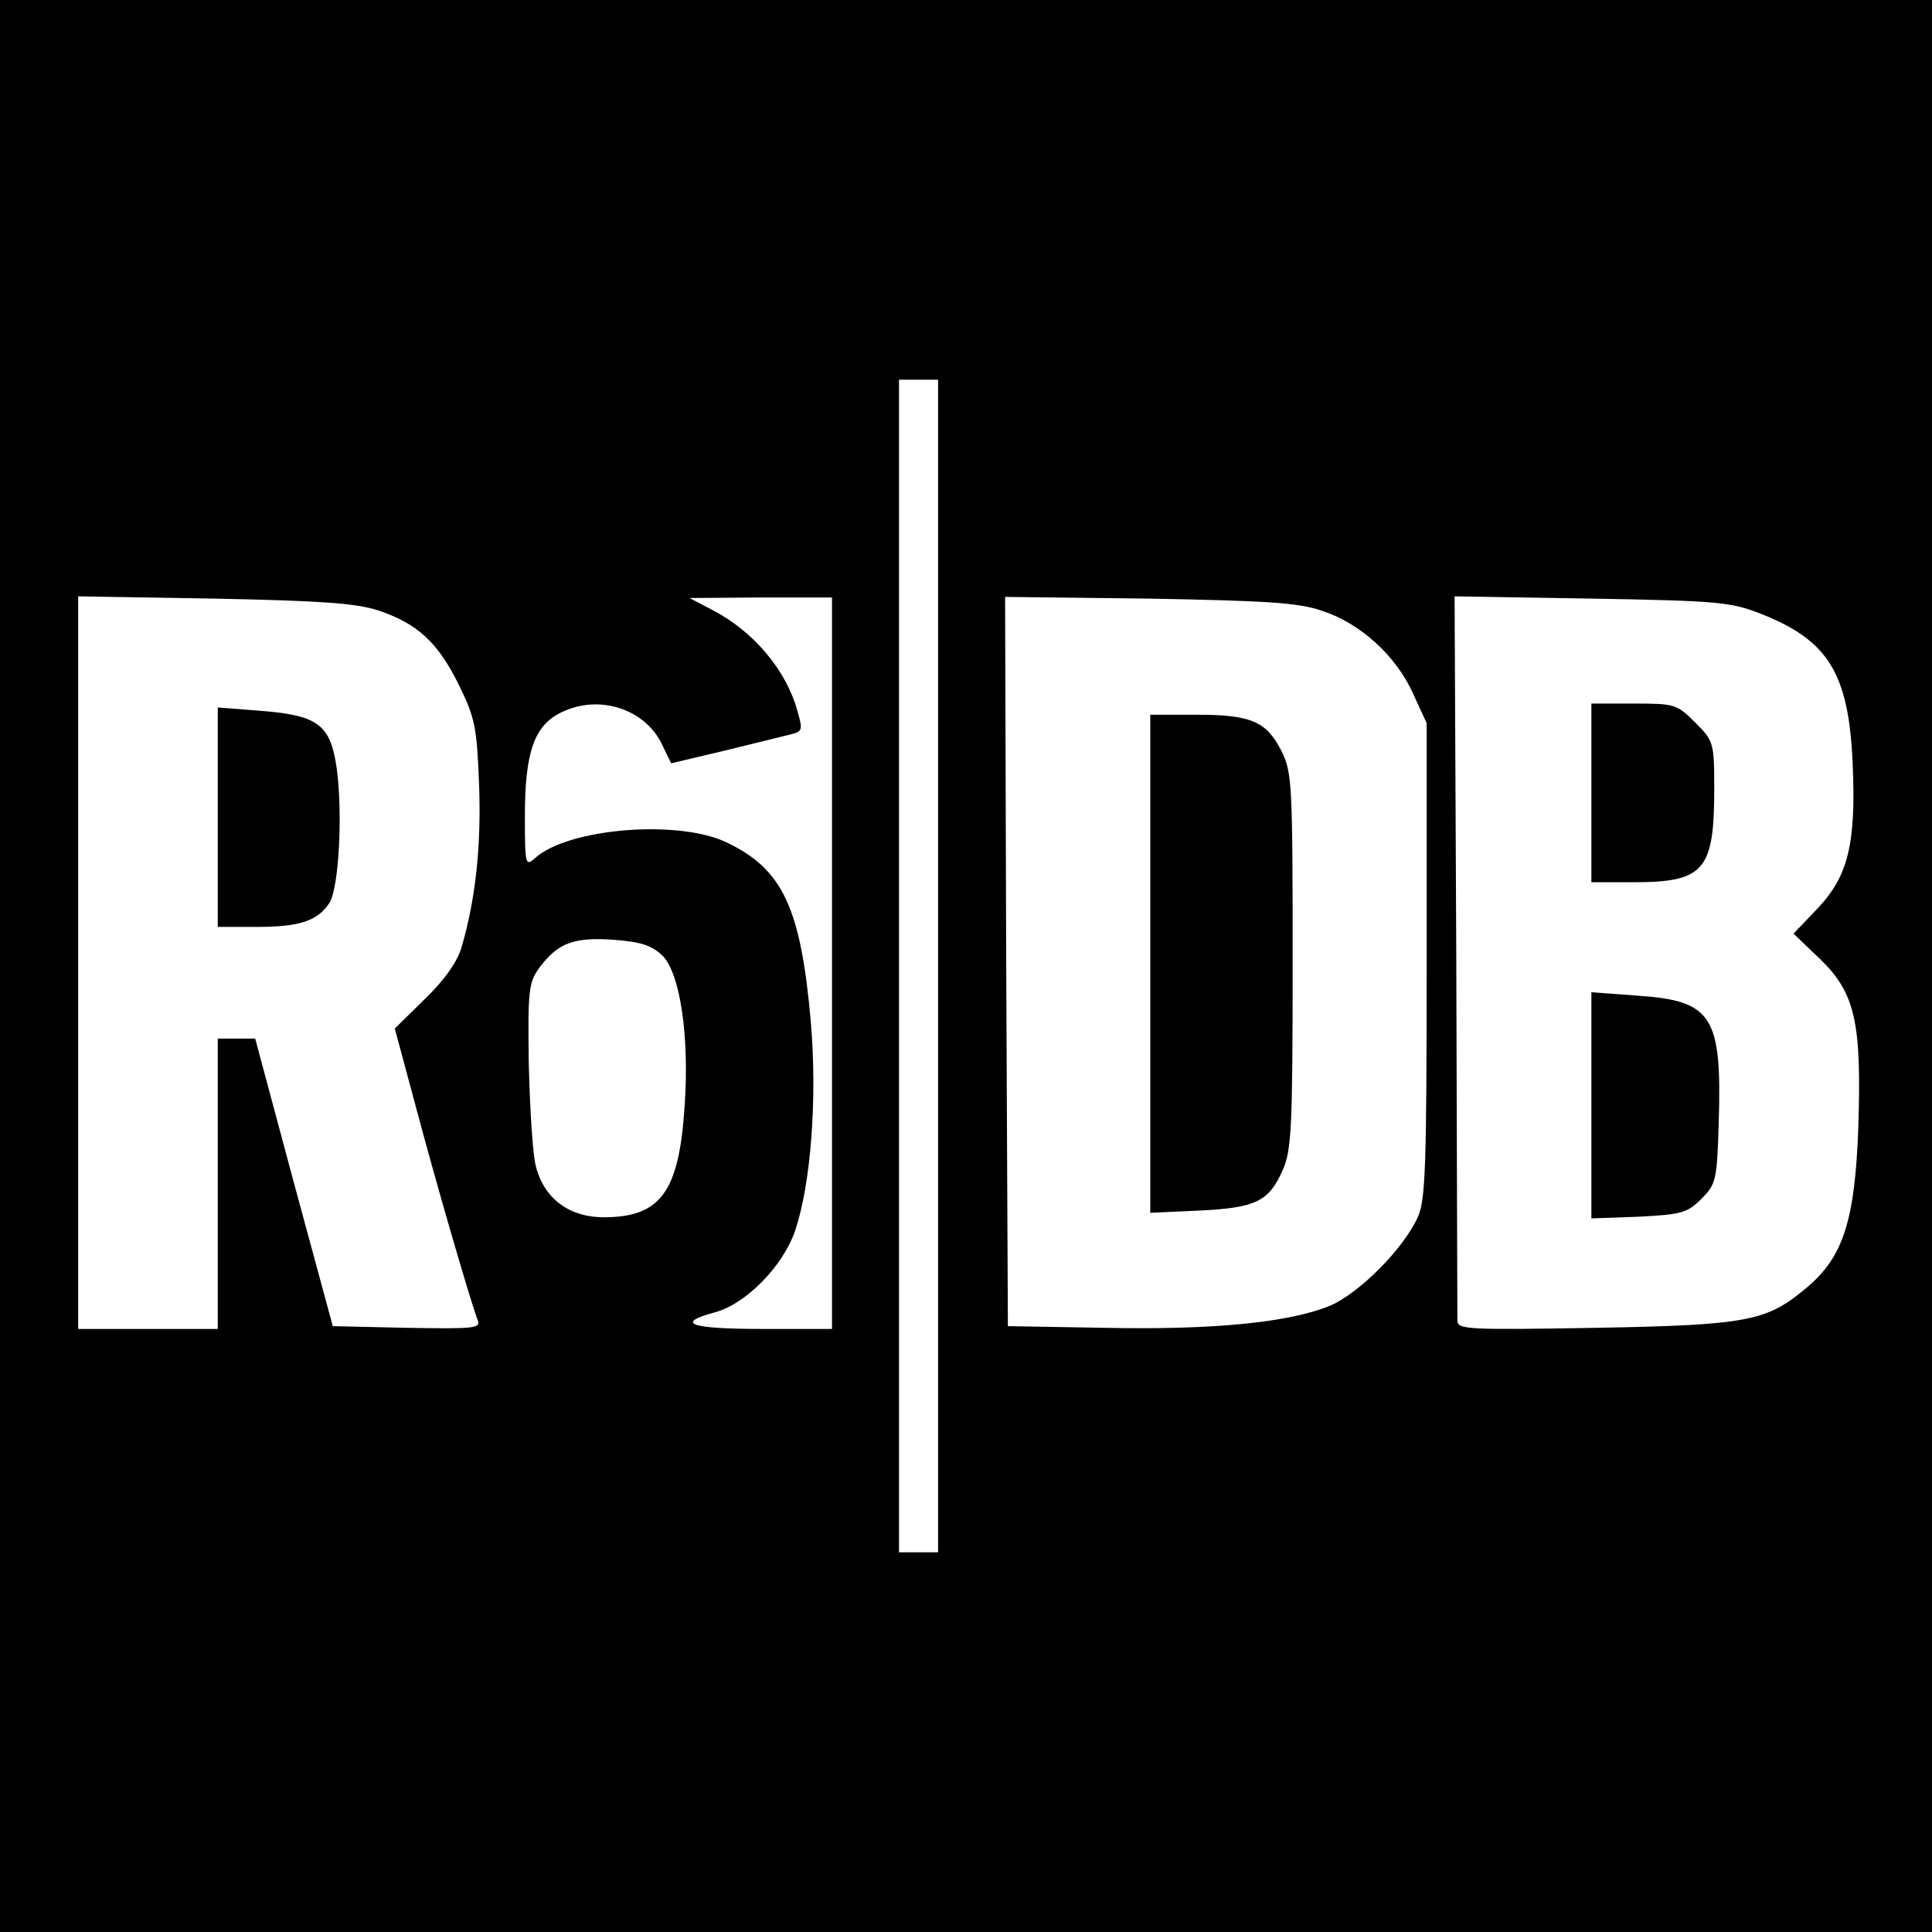 <svg version="1" xmlns="http://www.w3.org/2000/svg" width="461.333" height="461.333" viewBox="0 0 346 346"><path d="M0 173v173h346V0H0v173zm168 0v105h-7V68h7v105zM67.7 109.3c7.1 2.4 10.7 5.7 14.5 13.4 2.9 5.9 3.2 7.6 3.6 17.8.4 10.9-.6 20.4-3.1 29-.7 2.6-3 5.9-6.5 9.3l-5.5 5.4 3.8 14.1c3.5 13.2 9.5 33.9 11 38 .7 1.6-.2 1.7-12.6 1.5l-13.3-.3-7-25.8-6.9-25.7H39v52H14V106.8l24.3.4c19.3.4 25.2.8 29.4 2.1zm81.3 63.2V238h-12.5c-12.9 0-15.8-1-8.4-3 5.5-1.5 12.1-8.2 14.3-14.6 2.8-8.3 4-23.6 2.8-37.5-1.8-20.3-5-27.2-15-32-8.6-4.2-28.5-2.6-34.4 2.8-1.7 1.5-1.8 1.2-1.8-7.5 0-11.6 1.7-16.4 6.7-18.7 6.7-3.2 14.9-.5 17.9 5.9l1.6 3.3 9.7-2.3c5.3-1.3 10.6-2.6 11.8-2.9 2-.5 2.1-.8 1.1-4.2-2-7.3-7.9-14.3-15.3-18.1l-4-2.1 12.8-.1H149v65.5zm87.8-63.1c6.8 2.2 13.3 8.1 16.3 14.9l2.4 5.2V172c0 36.9-.2 43-1.6 46-2.6 5.7-10.4 13.5-15.6 15.8-7.2 3-20.7 4.4-40.3 4l-17.5-.3-.3-65.3-.2-65.3 25.7.3c21.1.4 26.8.7 31.1 2.2zm78.5.5c12.2 4.8 15.8 10.7 16.5 27 .6 14.2-.8 20-6.3 25.8l-4.3 4.5 4.8 4.6c6.3 6.1 7.4 11.4 6.8 30.2-.6 16.5-2.7 23-9 28.4-7.3 6.2-10.4 6.9-38 7.4-23.6.4-24.8.3-24.8-1.4 0-1.1-.1-30.6-.2-65.7l-.3-63.9 24.5.4c22.6.4 24.9.6 30.3 2.7zm-196.6 61.3c3.1 3.2 4.8 14.4 3.9 27-1 15.3-4.3 19.8-14.5 19.8-6.1 0-10.6-3.3-12.1-9-.6-2.1-1.1-10.4-1.3-18.4-.2-13.3 0-14.7 1.9-17.3 3.3-4.4 6.1-5.5 13.3-5 5 .4 6.8 1 8.8 2.9z"/><path d="M39 146.4V166h7c7.7 0 10.9-1.1 13-4.3 1.7-2.7 2.4-16.1 1.3-24.1-1.1-7.8-3.3-9.5-13.6-10.3l-7.7-.6v19.7zM206 172.6v44.6l8.8-.4c10.1-.5 12.4-1.6 14.9-7.2 1.6-3.6 1.8-7.4 1.8-37.6 0-31.5-.1-33.7-2-37.5-2.7-5.3-5.4-6.5-15.2-6.5H206v44.6zM285 142v16h7.5c12.7 0 14.5-2.1 14.5-16.7 0-8.3-.1-8.6-3.4-11.9-3.3-3.3-3.7-3.4-11-3.4H285v16zM285 198v20.2l8.5-.3c7.7-.4 8.7-.7 11.2-3.2 2.6-2.6 2.8-3.3 3.1-13.5.6-19.3-1.1-22-14.7-22.9l-8.1-.6V198z"/></svg>